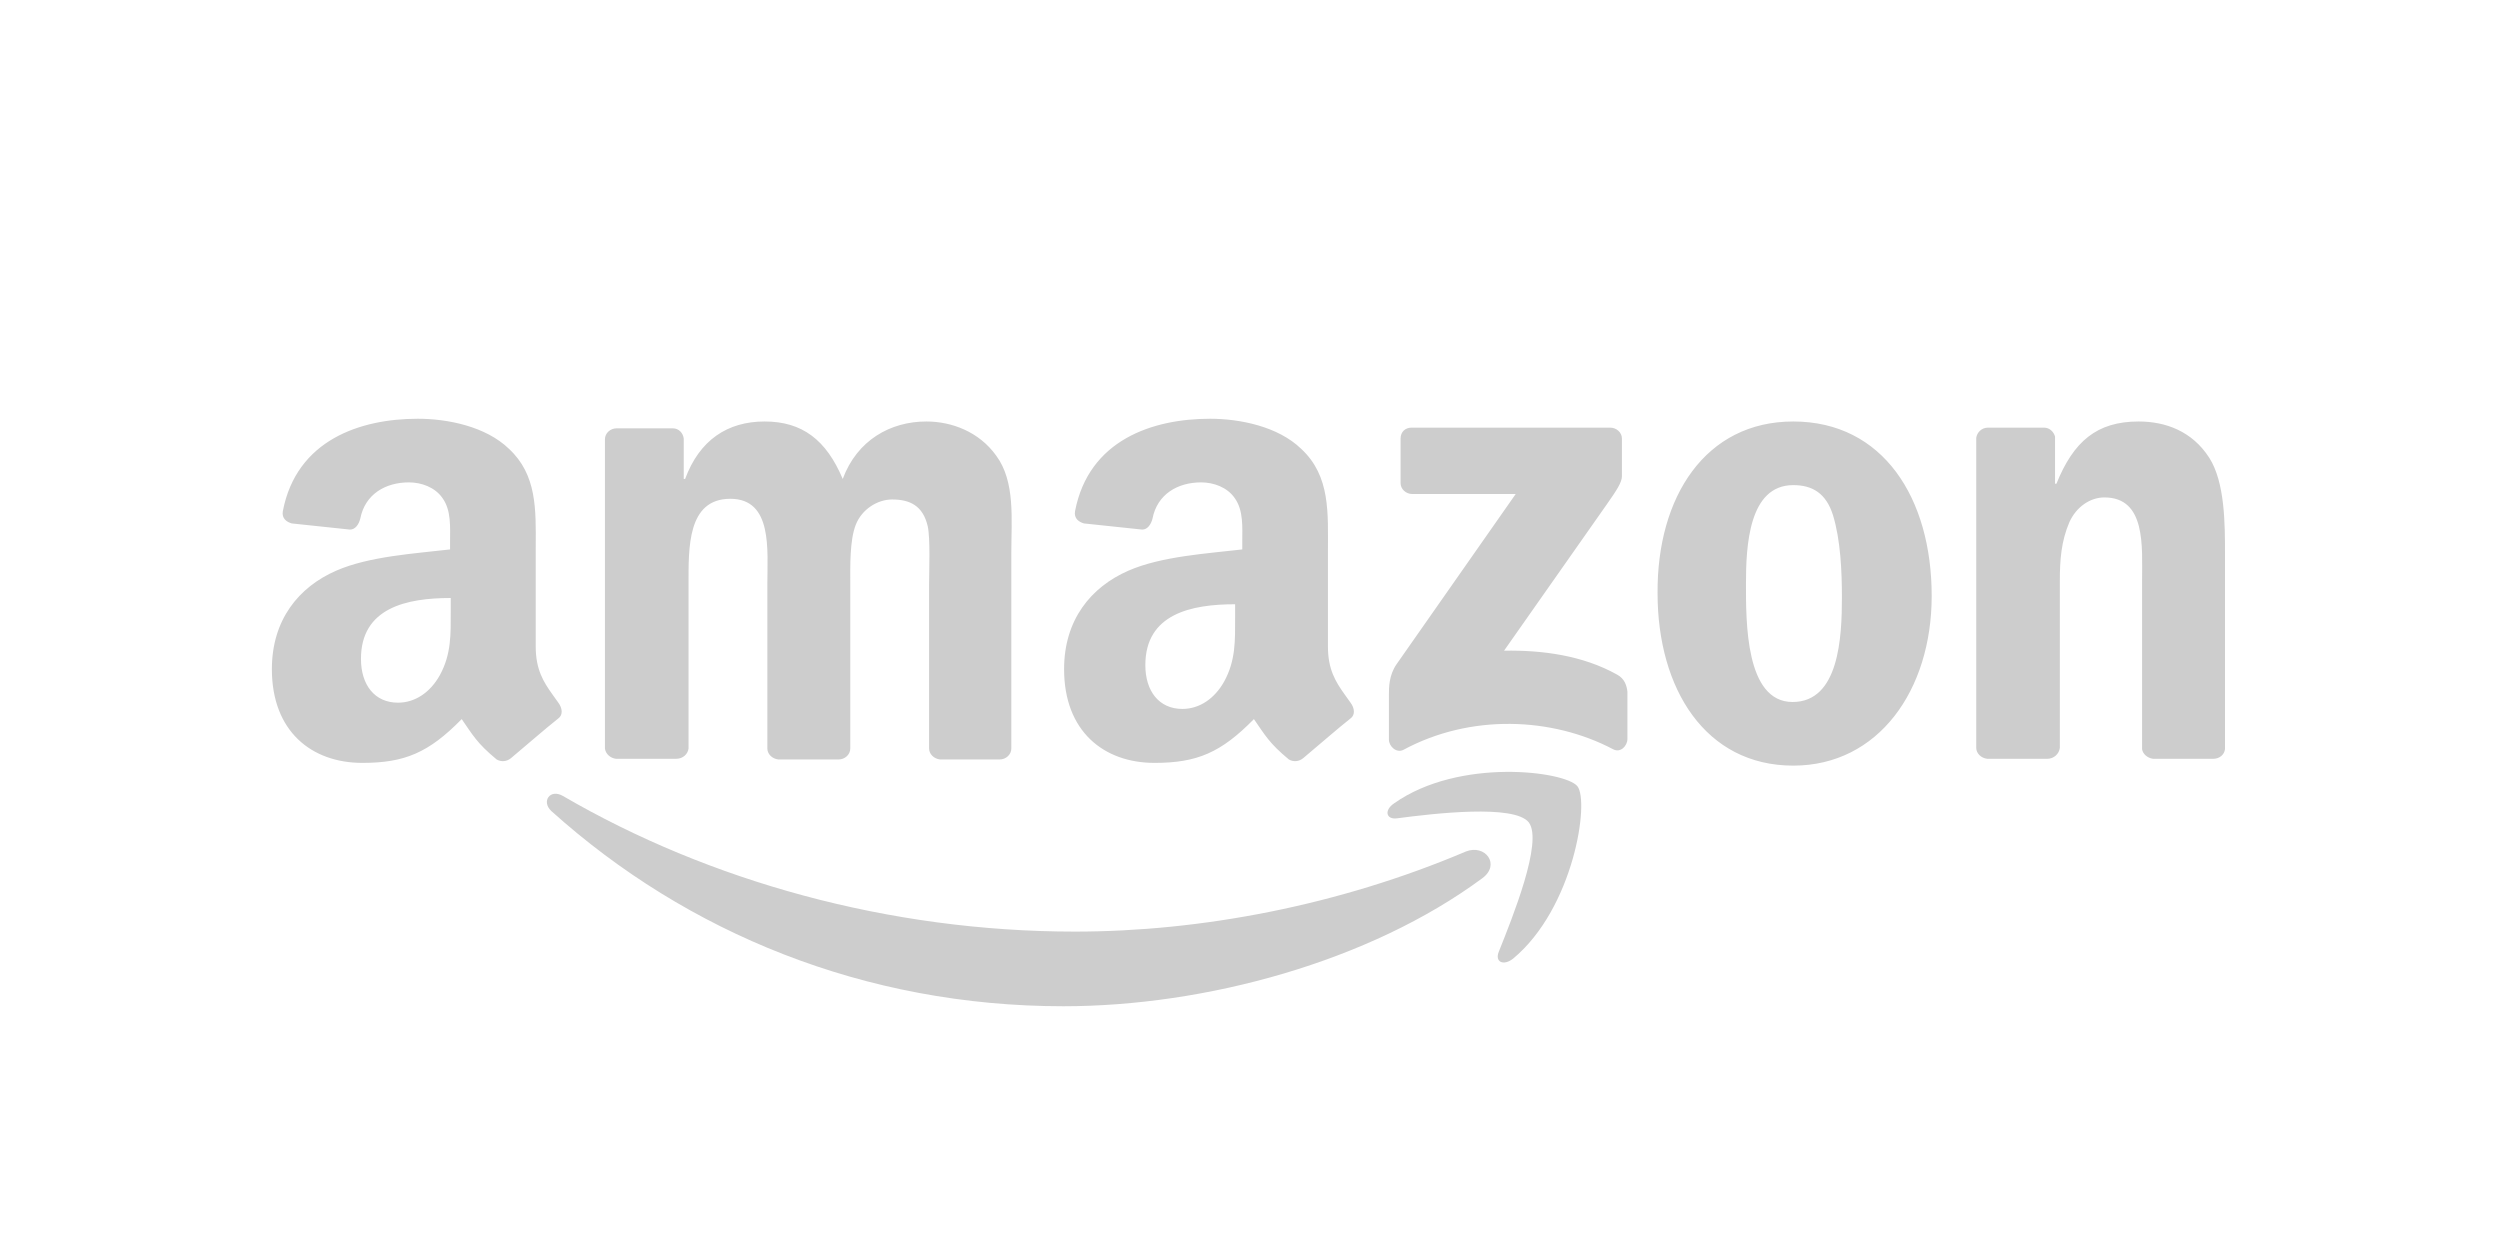 <svg xmlns="http://www.w3.org/2000/svg" xmlns:xlink="http://www.w3.org/1999/xlink" width="800" height="400" version="1.1" viewBox="0 0 800 400"><title>logo-amazon-grey</title><g id="logo-amazon-grey" fill="none" fill-rule="evenodd" stroke="none" stroke-width="1"><g id="amazon-2" fill="#CDCDCD" fill-rule="nonzero" transform="translate(87, 134)"><path id="Path" d="M387.363,147.018 C351.217,173.755 298.641,188 253.294,188 C189.764,188 132.807,164.551 89.432,125.541 C86.146,122.473 88.993,118.309 93.156,120.72 C139.817,147.895 197.432,164.112 257.018,164.112 C297.107,164.112 341.359,155.784 382.105,138.471 C388.239,136.061 393.278,142.635 387.363,147.018 Z"/><path id="Path" d="M402.227,129.184 C397.633,123.271 371.605,126.337 360.012,127.87 C356.513,128.308 355.857,125.242 359.137,123.052 C379.917,108.38 413.819,112.759 417.756,117.577 C421.693,122.395 416.663,156.558 397.196,172.764 C394.134,175.173 391.29,173.859 392.603,170.574 C396.977,159.624 406.82,135.316 402.227,129.184 Z"/><path id="Shape" d="M361.184,20.58 L361.184,6.349 C361.184,4.16 362.719,2.846 364.693,2.846 L428.289,2.846 C430.263,2.846 432.018,4.379 432.018,6.349 L432.018,18.391 C432.018,20.361 430.263,22.988 427.193,27.367 L394.298,74.219 C406.579,74 419.518,75.751 430.482,81.882 C432.895,83.195 433.553,85.385 433.772,87.355 L433.772,102.462 C433.772,104.651 431.579,107.059 429.167,105.746 C409.649,95.456 383.553,94.361 362.061,105.964 C359.868,107.059 357.456,104.87 357.456,102.68 L357.456,88.231 C357.456,86.041 357.456,82.101 359.868,78.598 L398.026,24.083 L364.912,24.083 C362.939,24.083 361.184,22.55 361.184,20.58 L361.184,20.58 Z M129.386,108.811 L110.088,108.811 C108.333,108.592 106.798,107.278 106.579,105.527 L106.579,6.568 C106.579,4.598 108.333,3.065 110.307,3.065 L128.289,3.065 C130.263,3.065 131.579,4.598 131.798,6.349 L131.798,19.266 L132.237,19.266 C136.842,6.787 145.833,0.876 157.675,0.876 C169.737,0.876 177.412,6.787 182.675,19.266 C187.281,6.787 198.026,0.876 209.43,0.876 C217.544,0.876 226.316,4.16 231.798,11.822 C237.939,20.142 236.623,32.183 236.623,42.911 L236.623,105.527 C236.623,107.497 234.868,109.03 232.895,109.03 L213.816,109.03 C211.842,108.811 210.307,107.278 210.307,105.527 L210.307,52.982 C210.307,48.822 210.746,38.314 209.868,34.373 C208.333,27.805 204.167,25.834 198.465,25.834 C193.86,25.834 188.816,28.899 186.842,33.935 C184.868,38.97 185.088,47.29 185.088,52.982 L185.088,105.527 C185.088,107.497 183.333,109.03 181.36,109.03 L162.061,109.03 C160.088,108.811 158.553,107.278 158.553,105.527 L158.553,52.982 C158.553,42.036 160.307,25.615 146.711,25.615 C132.895,25.615 133.333,41.379 133.333,52.982 L133.333,105.527 C133.114,107.278 131.579,108.811 129.386,108.811 L129.386,108.811 Z M486.842,0.876 C515.57,0.876 531.14,25.396 531.14,56.704 C531.14,86.917 514.035,111 486.842,111 C458.772,111 443.421,86.479 443.421,55.828 C443.202,24.959 458.772,0.876 486.842,0.876 Z M486.842,21.237 C472.588,21.237 471.71,40.722 471.71,52.763 C471.71,64.805 471.491,90.639 486.623,90.639 C501.535,90.639 502.412,69.84 502.412,57.142 C502.412,48.822 501.974,38.751 499.561,30.87 C497.368,23.864 492.982,21.237 486.842,21.237 Z M568.202,108.811 L548.904,108.811 C546.93,108.592 545.395,107.059 545.395,105.308 L545.395,6.13 C545.614,4.379 547.149,2.846 549.123,2.846 L567.105,2.846 C568.86,2.846 570.175,4.16 570.614,5.692 L570.614,20.799 L571.053,20.799 C576.535,7.225 583.991,0.876 597.368,0.876 C605.921,0.876 614.474,3.941 619.956,12.479 C625,20.361 625,33.716 625,43.349 L625,105.746 C624.781,107.497 623.246,108.811 621.272,108.811 L601.974,108.811 C600.219,108.592 598.684,107.278 598.465,105.746 L598.465,51.888 C598.465,40.941 599.781,25.178 586.404,25.178 C581.798,25.178 577.412,28.243 575.219,33.059 C572.588,39.189 572.149,45.101 572.149,51.888 L572.149,105.308 C571.93,107.278 570.175,108.811 568.202,108.811 L568.202,108.811 Z M300.219,0 C309.649,0 321.93,2.408 329.386,9.633 C338.816,18.391 337.939,30.213 337.939,42.911 L337.939,72.905 C337.939,80.219 340.414,84.19 343.229,88.134 L343.614,88.672 C344.131,89.39 344.656,90.112 345.175,90.858 C346.491,92.609 346.711,94.799 345.175,95.893 C343.241,97.418 340.692,99.556 338.121,101.739 L336.935,102.747 C334.371,104.929 331.877,107.067 330.044,108.592 C328.728,109.686 326.974,109.905 325.439,109.03 C319.079,103.775 317.763,101.148 314.254,96.112 C303.728,106.84 296.053,110.124 282.456,110.124 C266.228,110.124 253.509,100.053 253.509,80.13 C253.509,64.367 262.061,53.858 274.123,48.604 C284.649,44.006 299.342,43.13 310.526,41.817 L310.526,39.408 C310.526,34.811 310.965,29.337 308.114,25.396 C305.702,21.893 301.316,20.361 297.368,20.361 C289.912,20.361 283.333,24.083 281.798,31.964 C281.36,33.716 280.263,35.467 278.509,35.467 L259.868,33.497 C258.333,33.059 256.579,31.964 257.018,29.556 C261.404,6.787 281.798,0 300.219,0 Z M308.237,59.361 C294.202,59.361 279.509,62.426 279.509,78.846 C279.509,87.166 283.895,92.858 291.351,92.858 C296.833,92.858 301.658,89.574 304.728,84.101 C308.456,77.314 308.237,70.964 308.237,63.521 L308.237,63.521 Z M46.711,0 C56.14,0 68.421,2.408 75.877,9.633 C84.823,17.941 84.493,29.009 84.435,40.965 L84.431,41.936 C84.43,42.261 84.43,42.586 84.43,42.911 L84.43,72.905 C84.43,80.219 86.905,84.19 89.72,88.134 L90.106,88.672 C90.622,89.39 91.147,90.112 91.667,90.858 C92.982,92.609 93.202,94.799 91.667,95.893 C87.5,99.178 80.482,105.308 76.535,108.592 C75.219,109.686 73.465,109.905 71.93,109.03 C65.57,103.775 64.254,101.148 60.746,96.112 C50.219,106.84 42.544,110.124 28.947,110.124 C12.719,110.124 0,100.053 0,80.13 C0,64.367 8.553,53.858 20.614,48.604 C31.14,44.006 45.833,43.13 57.018,41.817 L57.018,39.408 C57.018,34.811 57.456,29.337 54.605,25.396 C52.193,21.893 47.807,20.361 43.86,20.361 C36.404,20.361 29.825,24.083 28.289,31.964 C27.851,33.716 26.754,35.467 25,35.467 L6.36,33.497 C4.825,33.059 3.07,31.964 3.509,29.556 C7.895,6.787 28.289,0 46.711,0 Z M57.237,57.361 C43.202,57.361 28.509,60.426 28.509,76.846 C28.509,85.166 32.895,90.858 40.351,90.858 C45.833,90.858 50.658,87.574 53.728,82.101 C57.456,75.314 57.237,68.964 57.237,61.521 L57.237,61.521 Z"/></g></g></svg>